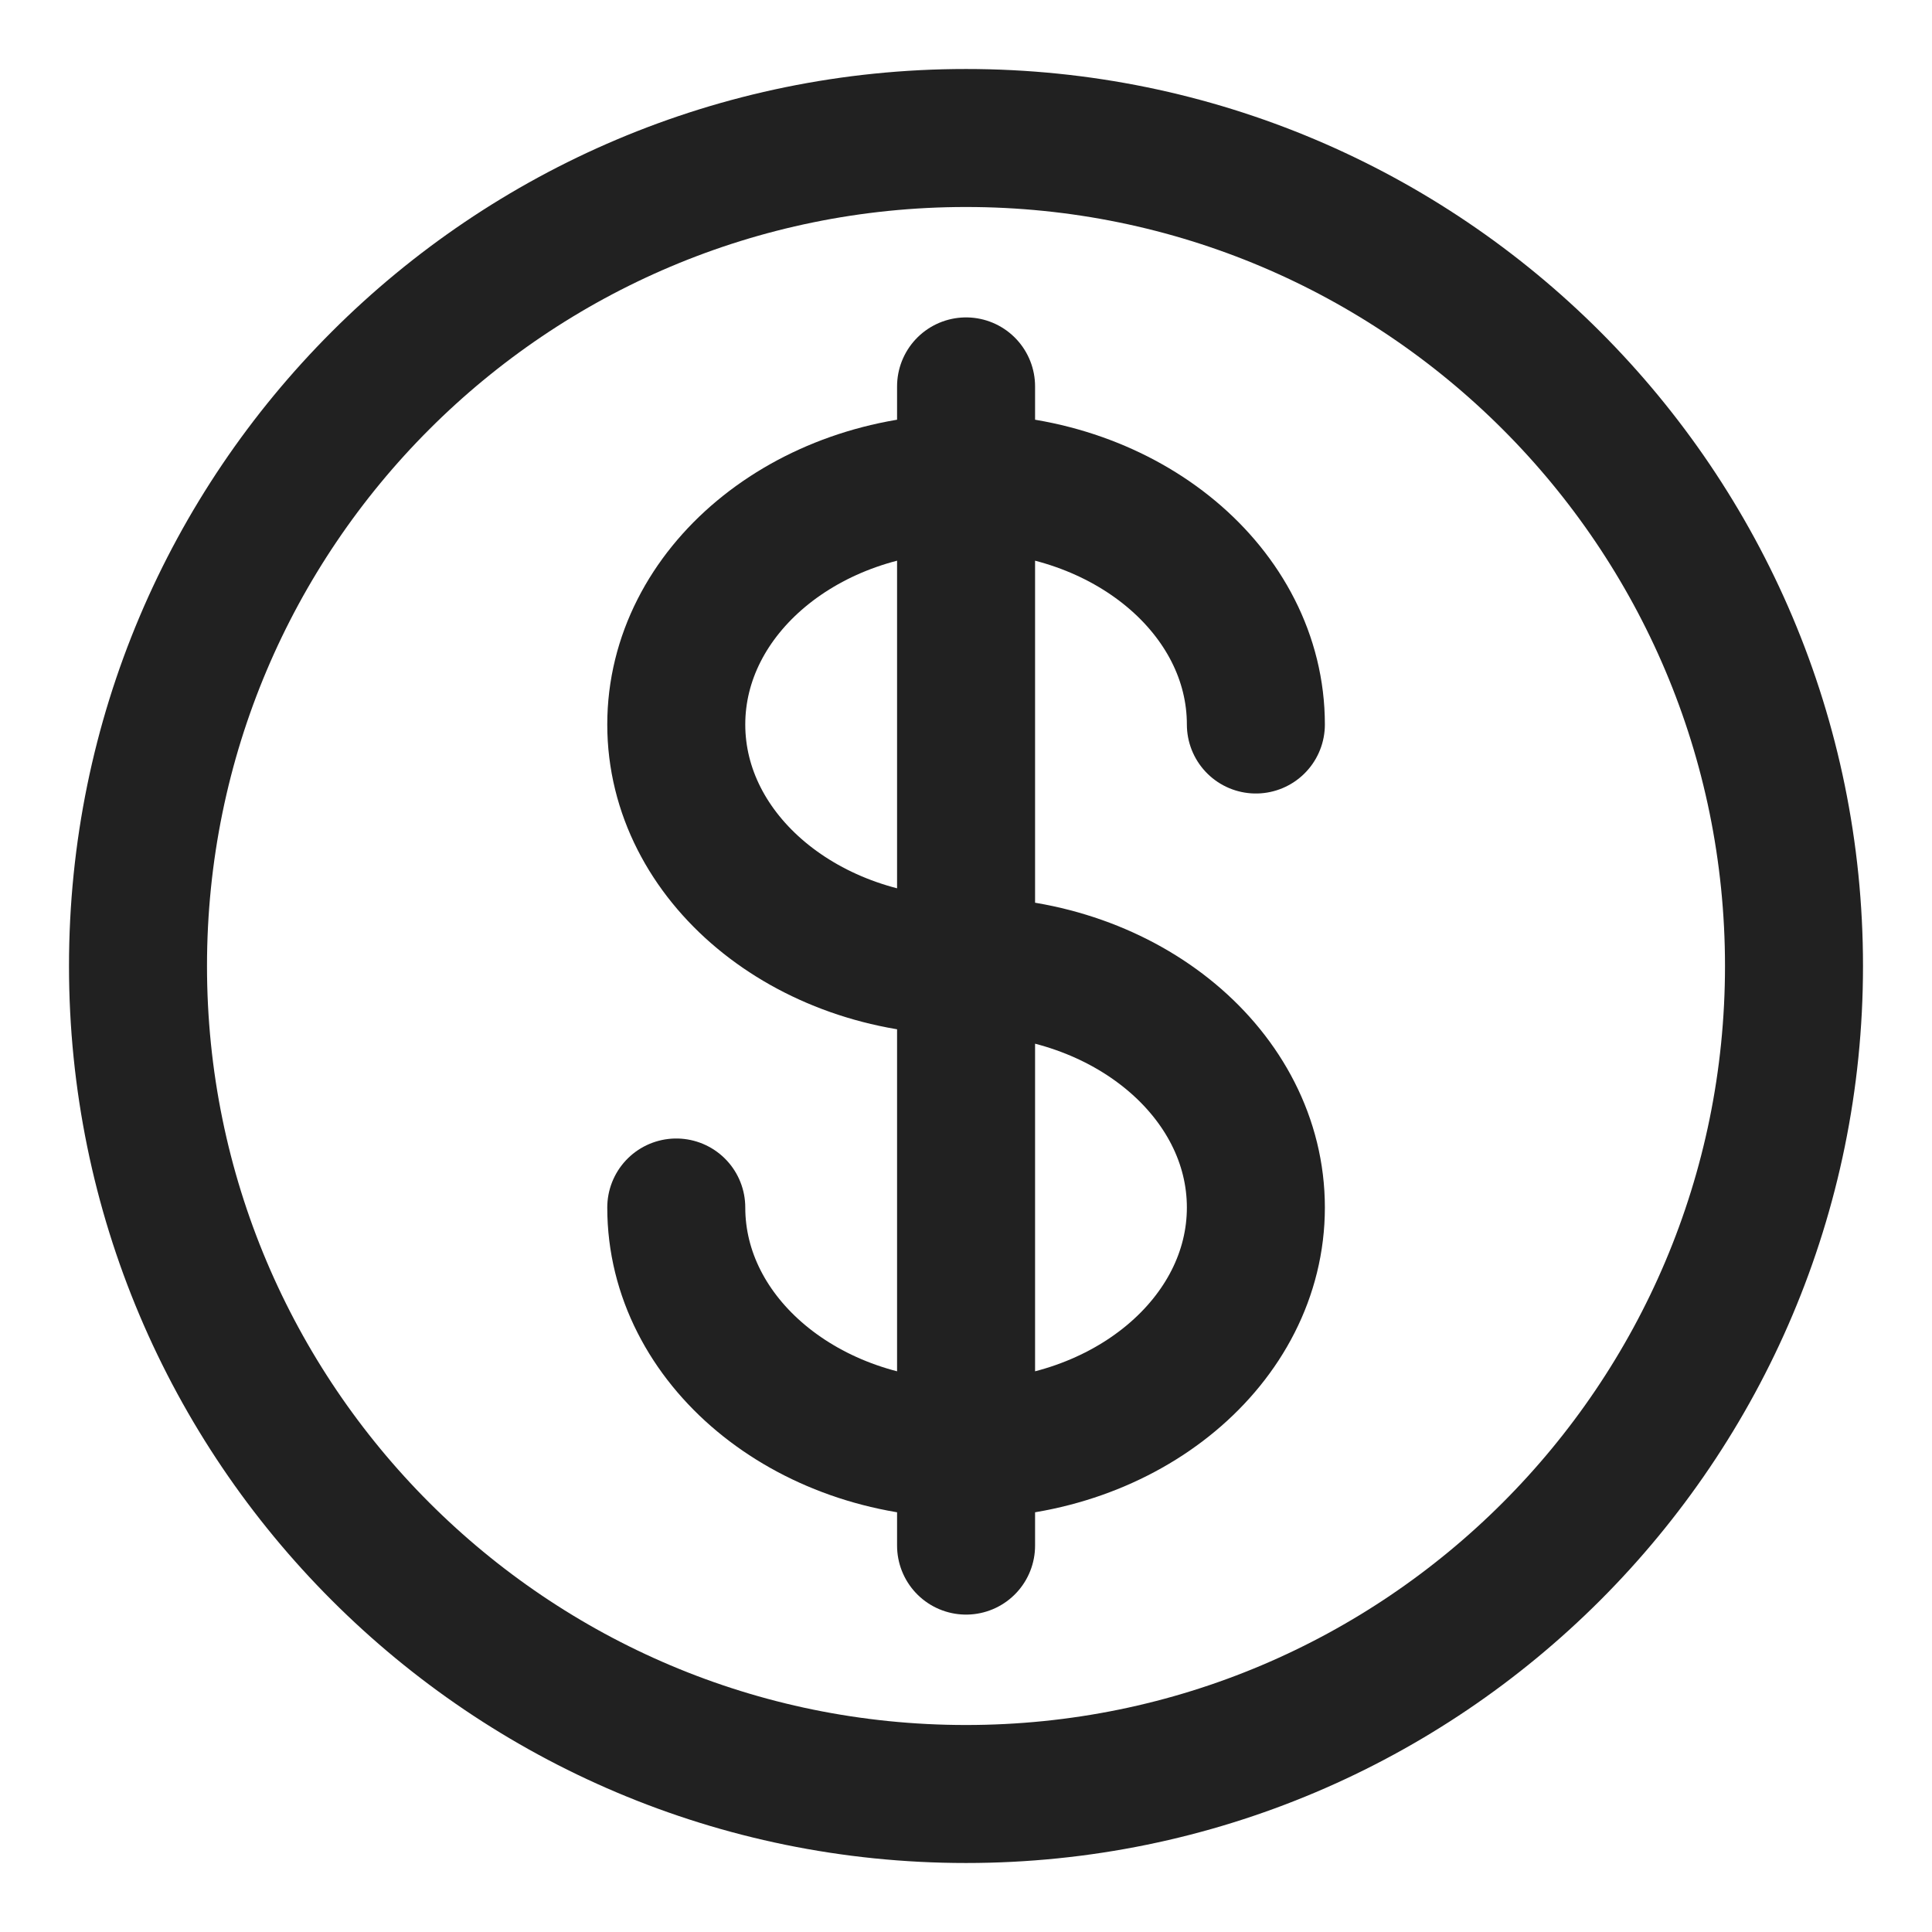 <svg width="28" height="28" viewBox="0 0 28 28" fill="none" xmlns="http://www.w3.org/2000/svg">
<path d="M14 26C20.627 26 26 20.627 26 14C26 7.373 20.627 2 14 2C7.373 2 2 7.373 2 14C2 20.627 7.373 26 14 26Z" stroke="#212121" stroke-width="2"/>
<path d="M14.001 5.6V22.4M18.201 10.5C18.201 8.568 16.321 7 14.001 7C11.681 7 9.801 8.568 9.801 10.5C9.801 12.432 11.681 14 14.001 14C16.321 14 18.201 15.568 18.201 17.5C18.201 19.432 16.321 21 14.001 21C11.681 21 9.801 19.432 9.801 17.5" stroke="#212121" stroke-width="2" stroke-linecap="round"/>
</svg>
